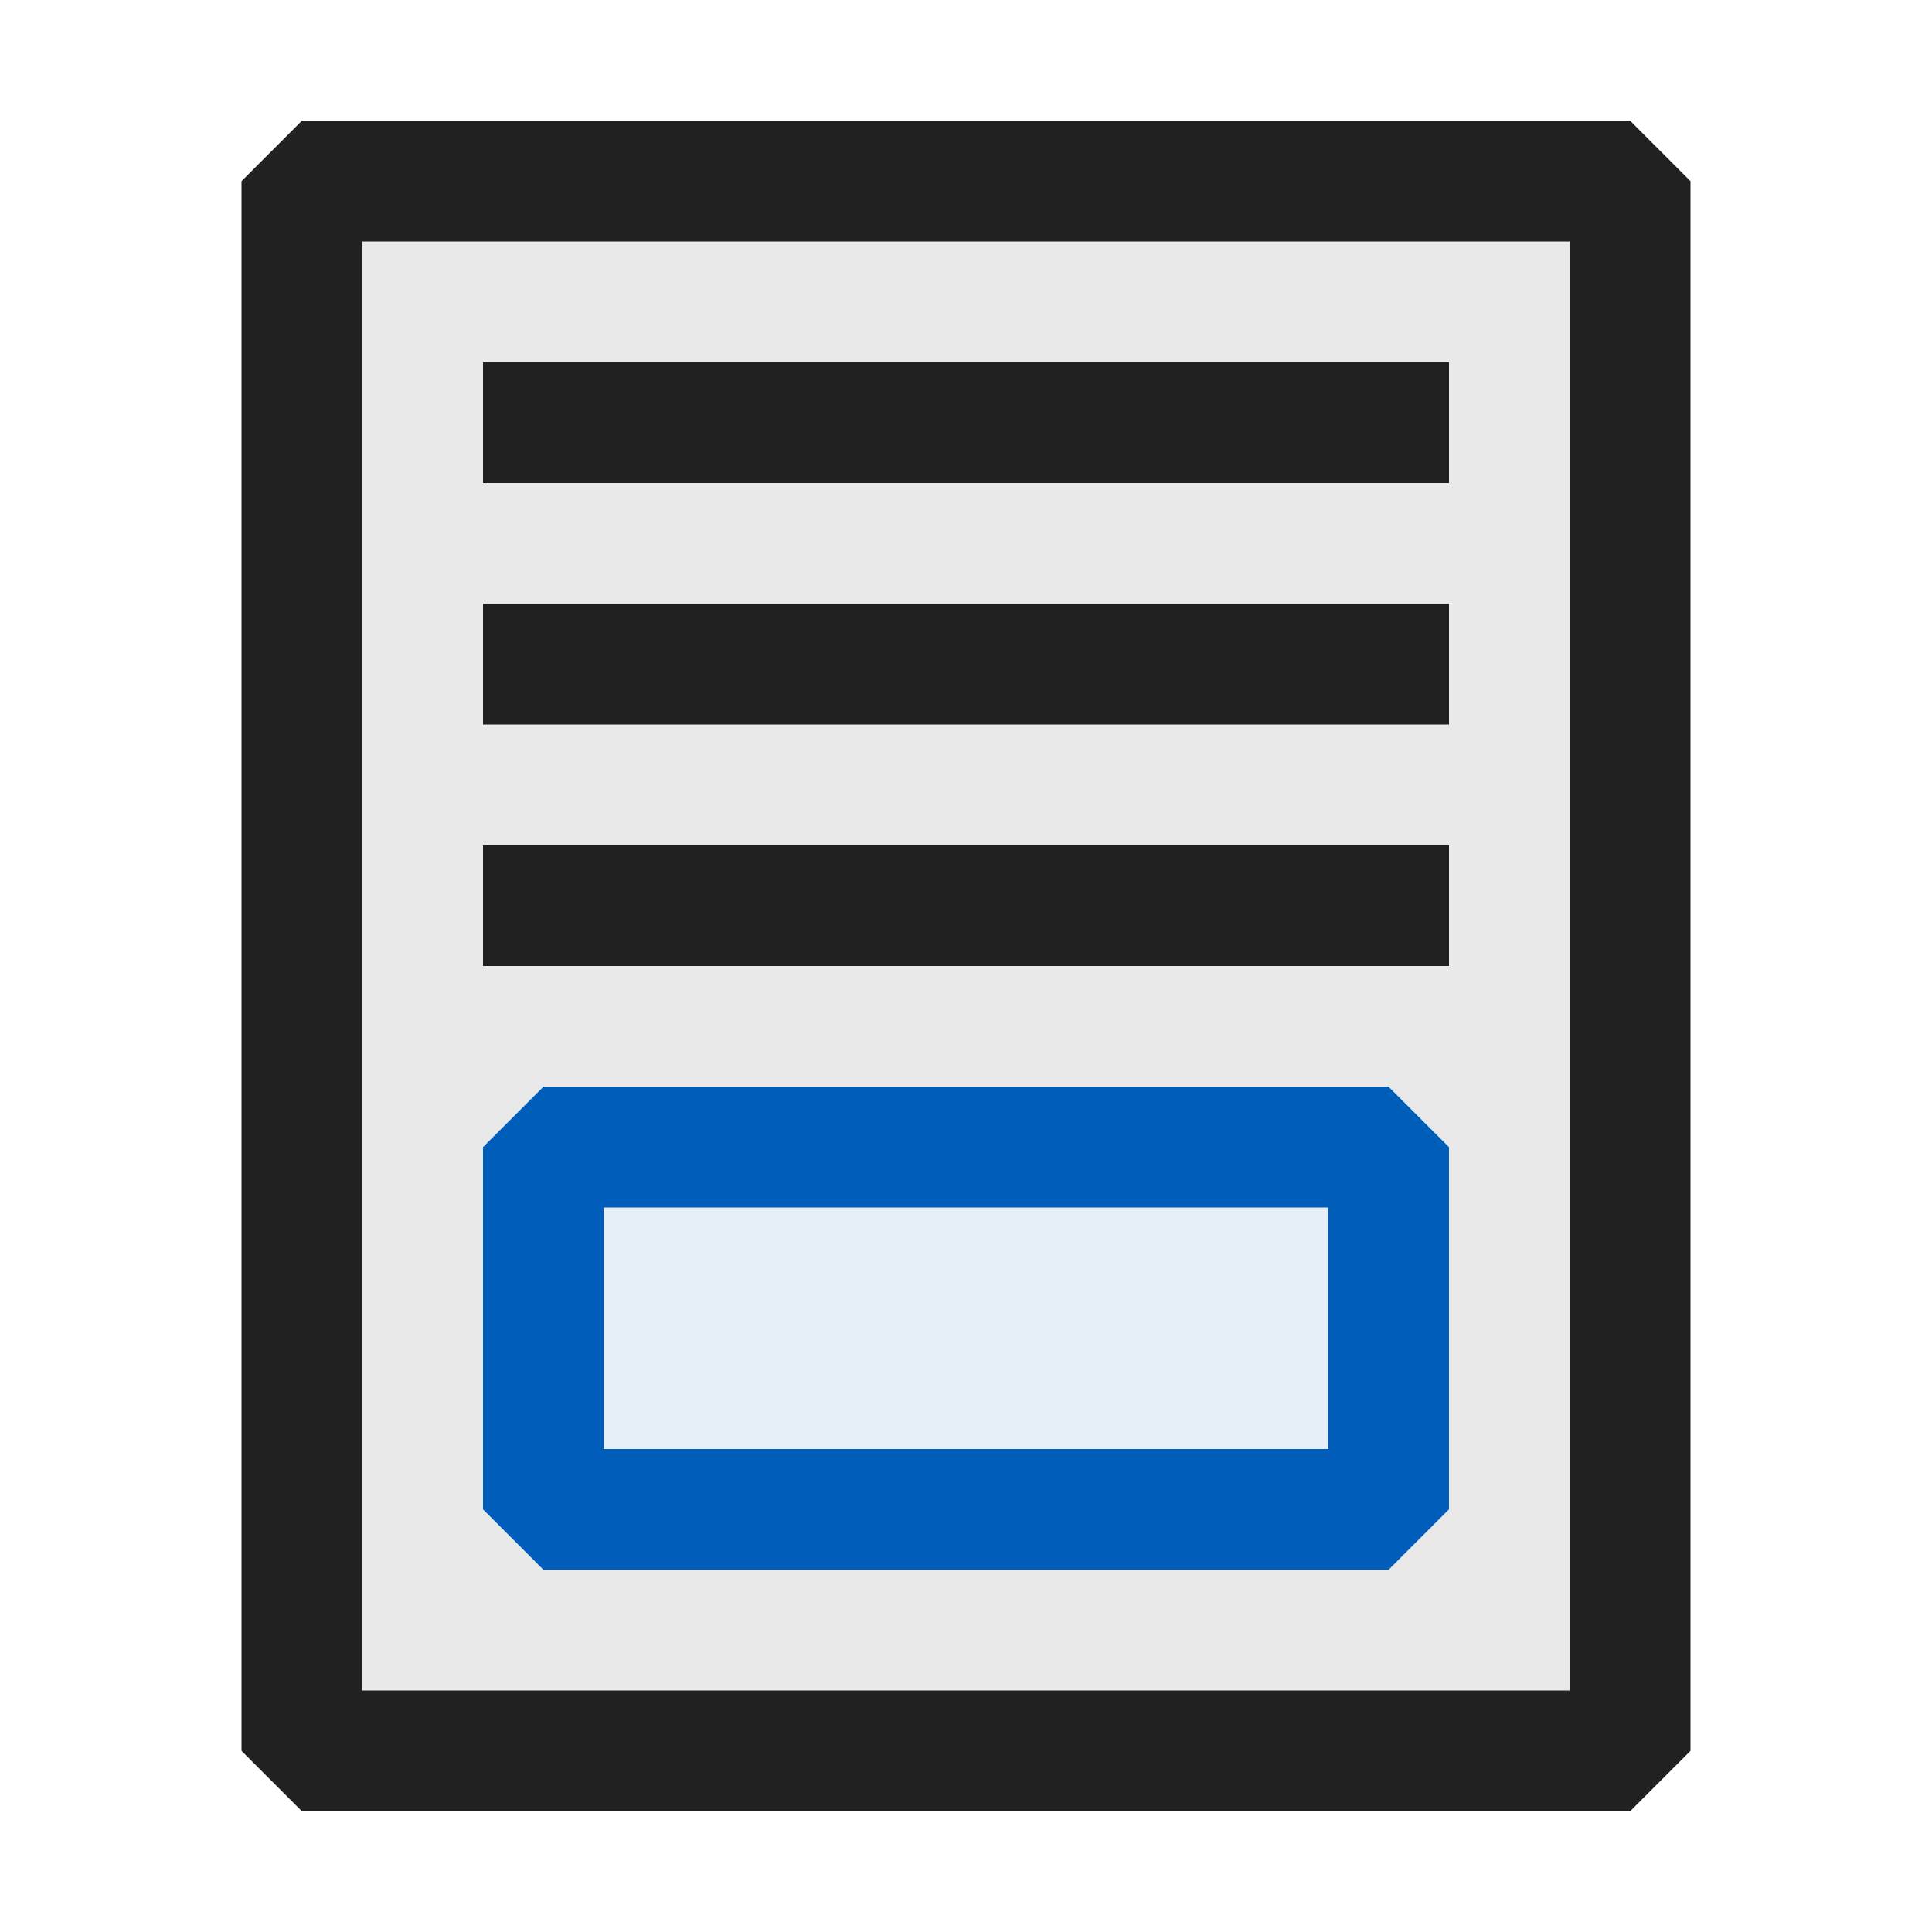<svg xmlns="http://www.w3.org/2000/svg" viewBox="0 0 16 16">
  <defs>
    <style>.canvas{fill: none; opacity: 0;}.light-defaultgrey-10{fill: #212121; opacity: 0.1;}.light-blue-10{fill: #005dba; opacity: 0.1;}.light-defaultgrey{fill: #212121; opacity: 1;}.light-blue{fill: #005dba; opacity: 1;}</style>
  </defs>
  <title>IconLightPageFooter</title>
  <g id="canvas" class="canvas">
    <path class="canvas" d="M16,16H0V0H16Z" />
  </g>
  <g id="level-1">
    <path class="light-defaultgrey-10" d="M2.5,1.5v13h11V1.5Zm9.5,11-.5.5h-7L4,12.5v-3L4.5,9h7l.5.5Z" />
    <path class="light-blue-10" d="M11.5,12.5h-7v-3h7Z" />
    <path class="light-defaultgrey" d="M13.5,15H2.5L2,14.5V1.5L2.5,1h11l.5.5v13ZM3,14H13V2H3ZM12,4H4V3h8Zm0,2H4V5h8Zm0,2H4V7h8Z" />
    <path class="light-blue" d="M11.5,13h-7L4,12.5v-3L4.5,9h7l.5.5v3ZM5,12h6V10H5Z" />
  </g>
</svg>
